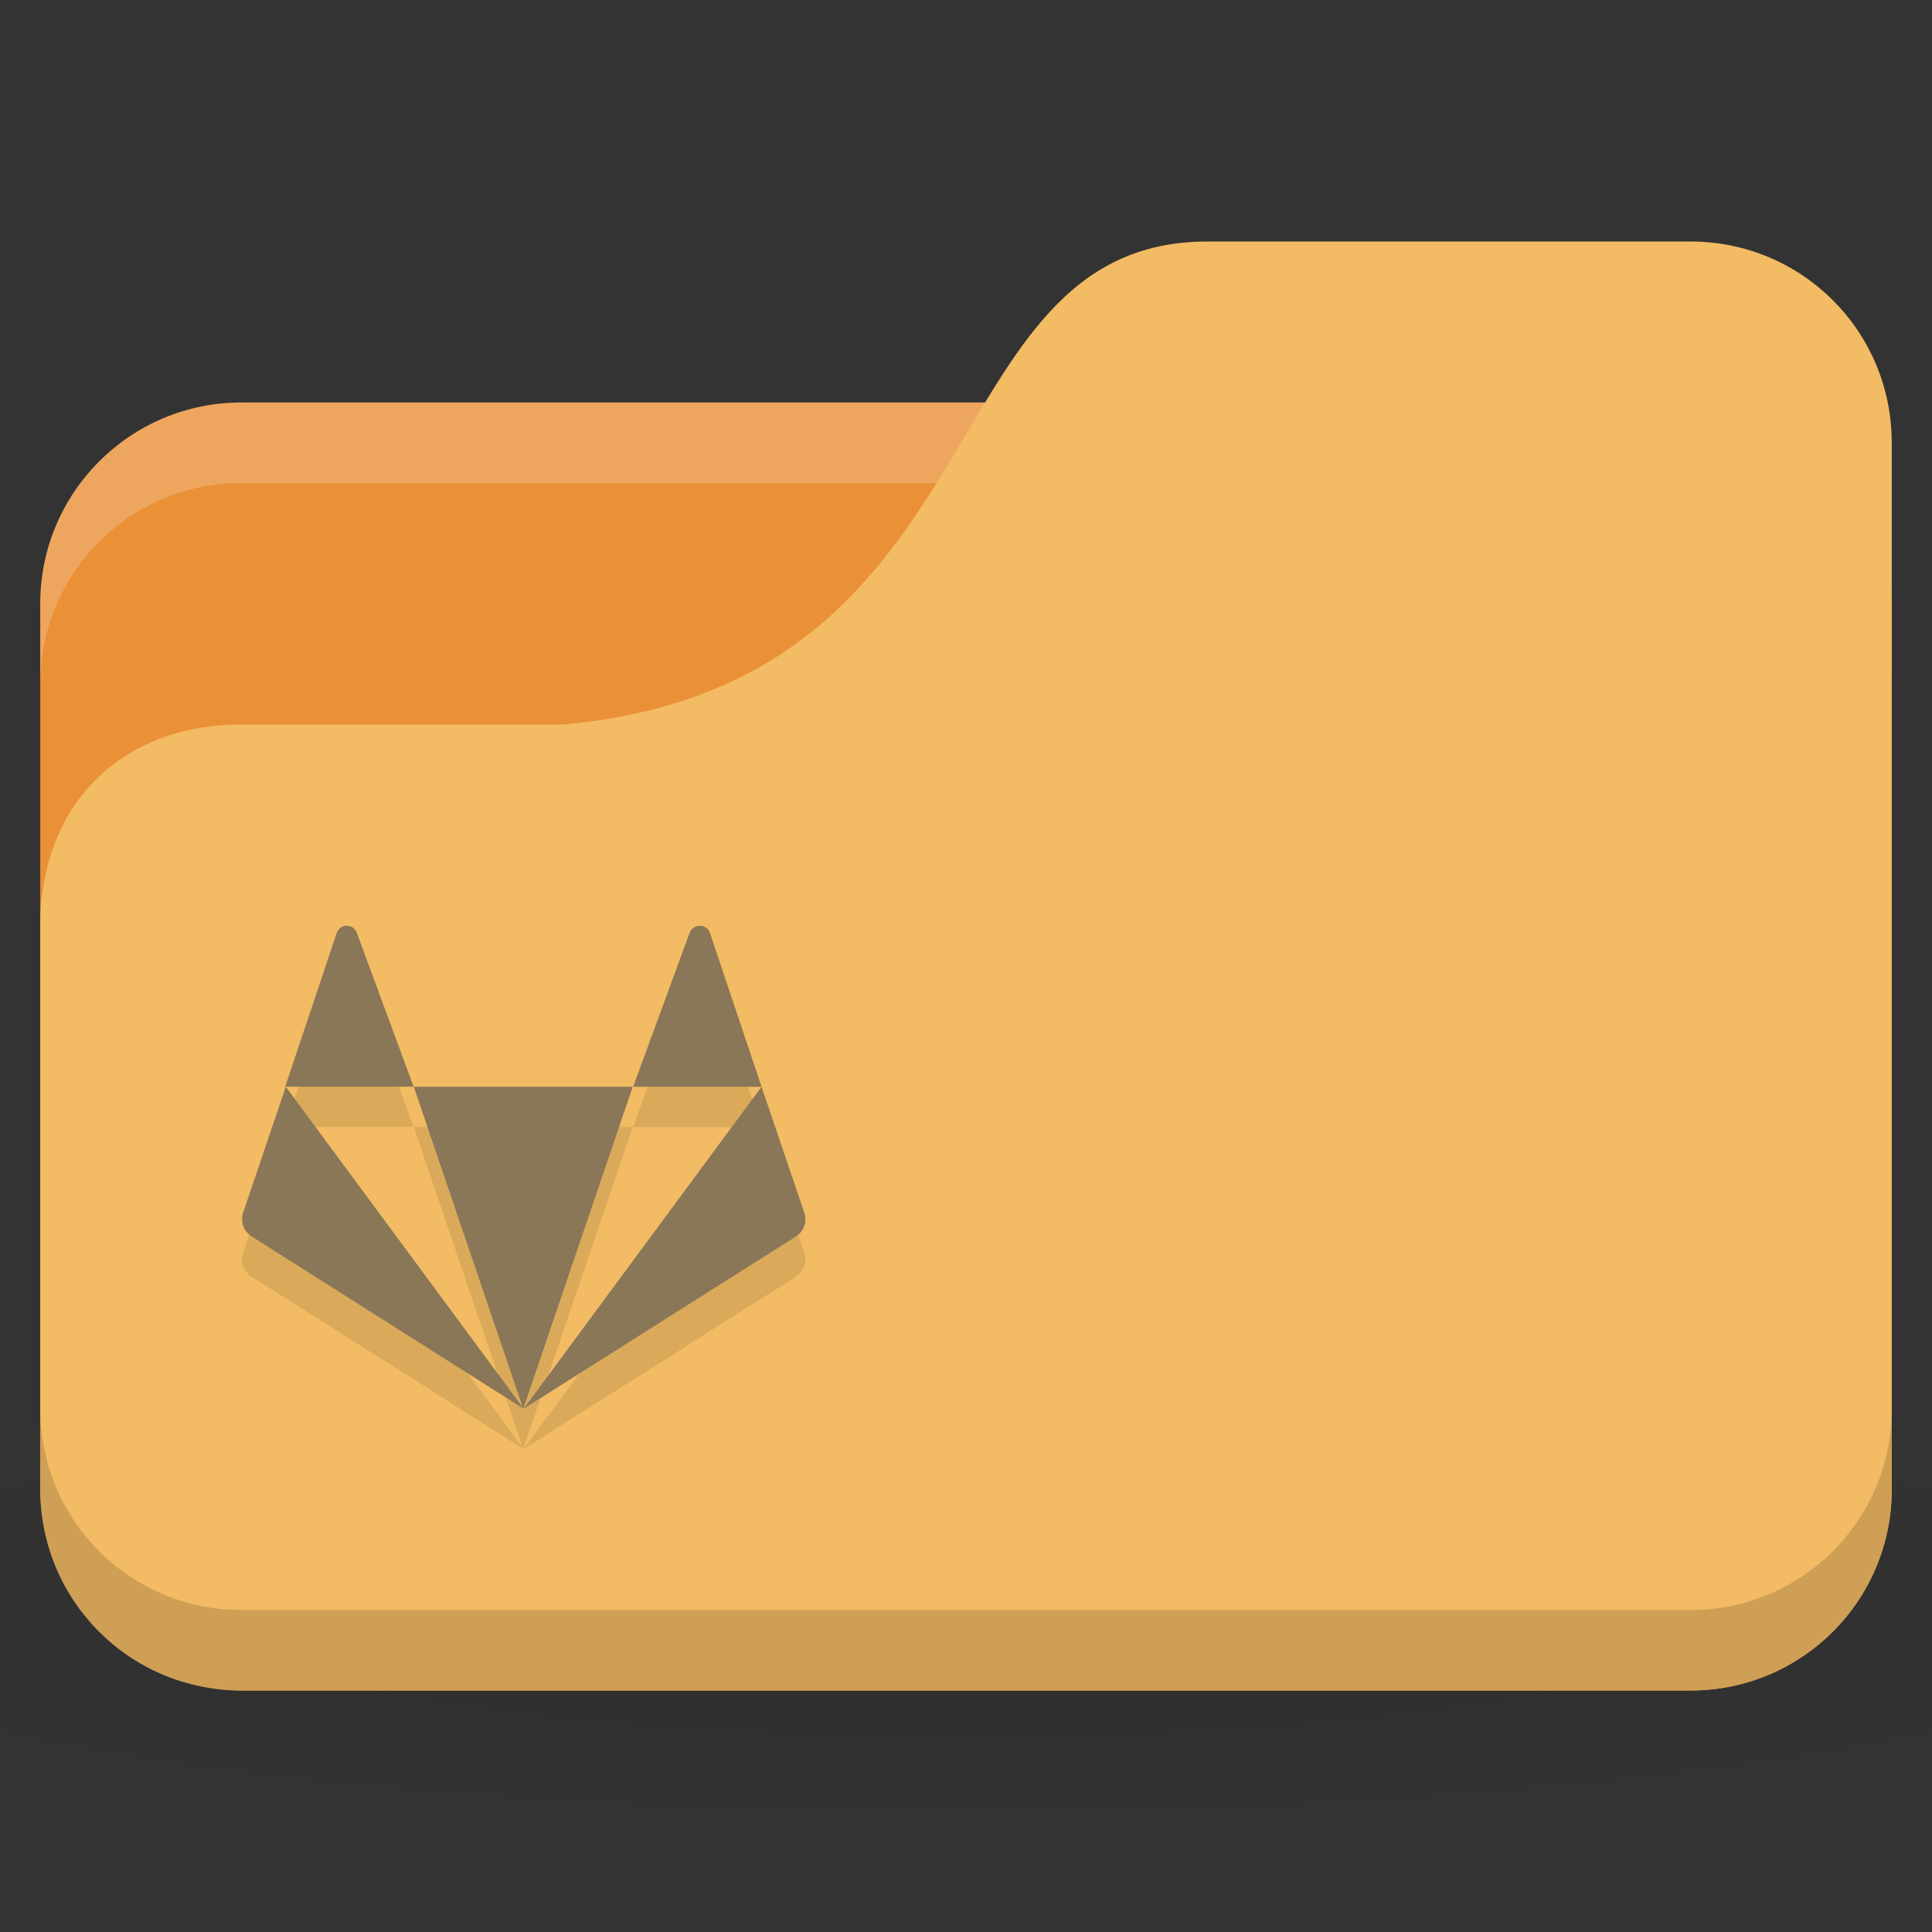 <svg version="1.1" viewBox="0 0 48 48" xmlns="http://www.w3.org/2000/svg">
 <rect x="0" y="0" width="48" height="48" fill="#333333" stroke="none"/>
 <defs>
  <radialGradient id="radialGradient3092" cx="24" cy="40.5" r="24" gradientTransform="matrix(1.25 0 0 .208 -6 31.6)" gradientUnits="userSpaceOnUse">
   <stop offset="0"/>
   <stop style="stop-opacity:.196" offset="1"/>
  </radialGradient>
 </defs>
 <path d="m24 35c-9.83 0-18.5 0.783-24 2v6c5.47 1.22 14.2 2 24 2s18.5-0.783 24-2v-6c-5.47-1.22-14.2-2-24-2z" style="fill:url(#radialGradient3092);opacity:.1"/>
 <rect x="1" y="10" width="46" height="32" rx="5" style="fill:#ea9036"/>
 <path d="m6 10c-2.77 0-5 2.23-5 5v2c0-2.77 2.23-5 5-5h36c2.77 0 5 2.23 5 5v-2c0-2.77-2.23-5-5-5z" style="fill:#fff;opacity:.2"/>
 <path d="m6 18h8c11-1 9-12 16-12h12c2.77 0 5 2.23 5 5v26c0 2.77-2.23 5-5 5h-36c-2.77 0-5-2.23-5-5v-14c0-3 2-5 5-5z" style="fill:#f2bb64"/>
 <path d="m1 35v2c0 2.77 2.23 5 5 5h36c2.77 0 5-2.23 5-5v-2c0 2.77-2.23 5-5 5h-36c-2.77 0-5-2.23-5-5z" style="opacity:.15"/>
 <path d="m8.62 24c-0.107 0-0.214 0.059-0.254 0.178l-1.28 3.82h3.19l-1.41-3.82c-0.04-0.119-0.147-0.178-0.254-0.178zm1.66 4 2.72 8 2.72-8zm5.45 0h3.19l-1.28-3.82c-0.08-0.238-0.428-0.238-0.508 0zm3.19 0-5.91 8 6.78-4.29c0.187-0.131 0.265-0.364 0.194-0.577zm-5.91 8-5.91-8-1.06 3.13c-0.071 0.213 0.007 0.445 0.194 0.577z" style="opacity:.1"/>
 <path d="m8.62 23c-0.107 0-0.214 0.059-0.254 0.178l-1.28 3.82h3.19l-1.41-3.82c-0.04-0.119-0.147-0.178-0.254-0.178zm1.66 4 2.72 8 2.72-8zm5.45 0h3.19l-1.28-3.82c-0.08-0.238-0.428-0.238-0.508 0zm3.19 0-5.91 8 6.78-4.29c0.187-0.131 0.265-0.364 0.194-0.577zm-5.91 8-5.91-8-1.06 3.13c-0.071 0.213 0.007 0.445 0.194 0.577z" style="fill:#897757"/>
</svg>
